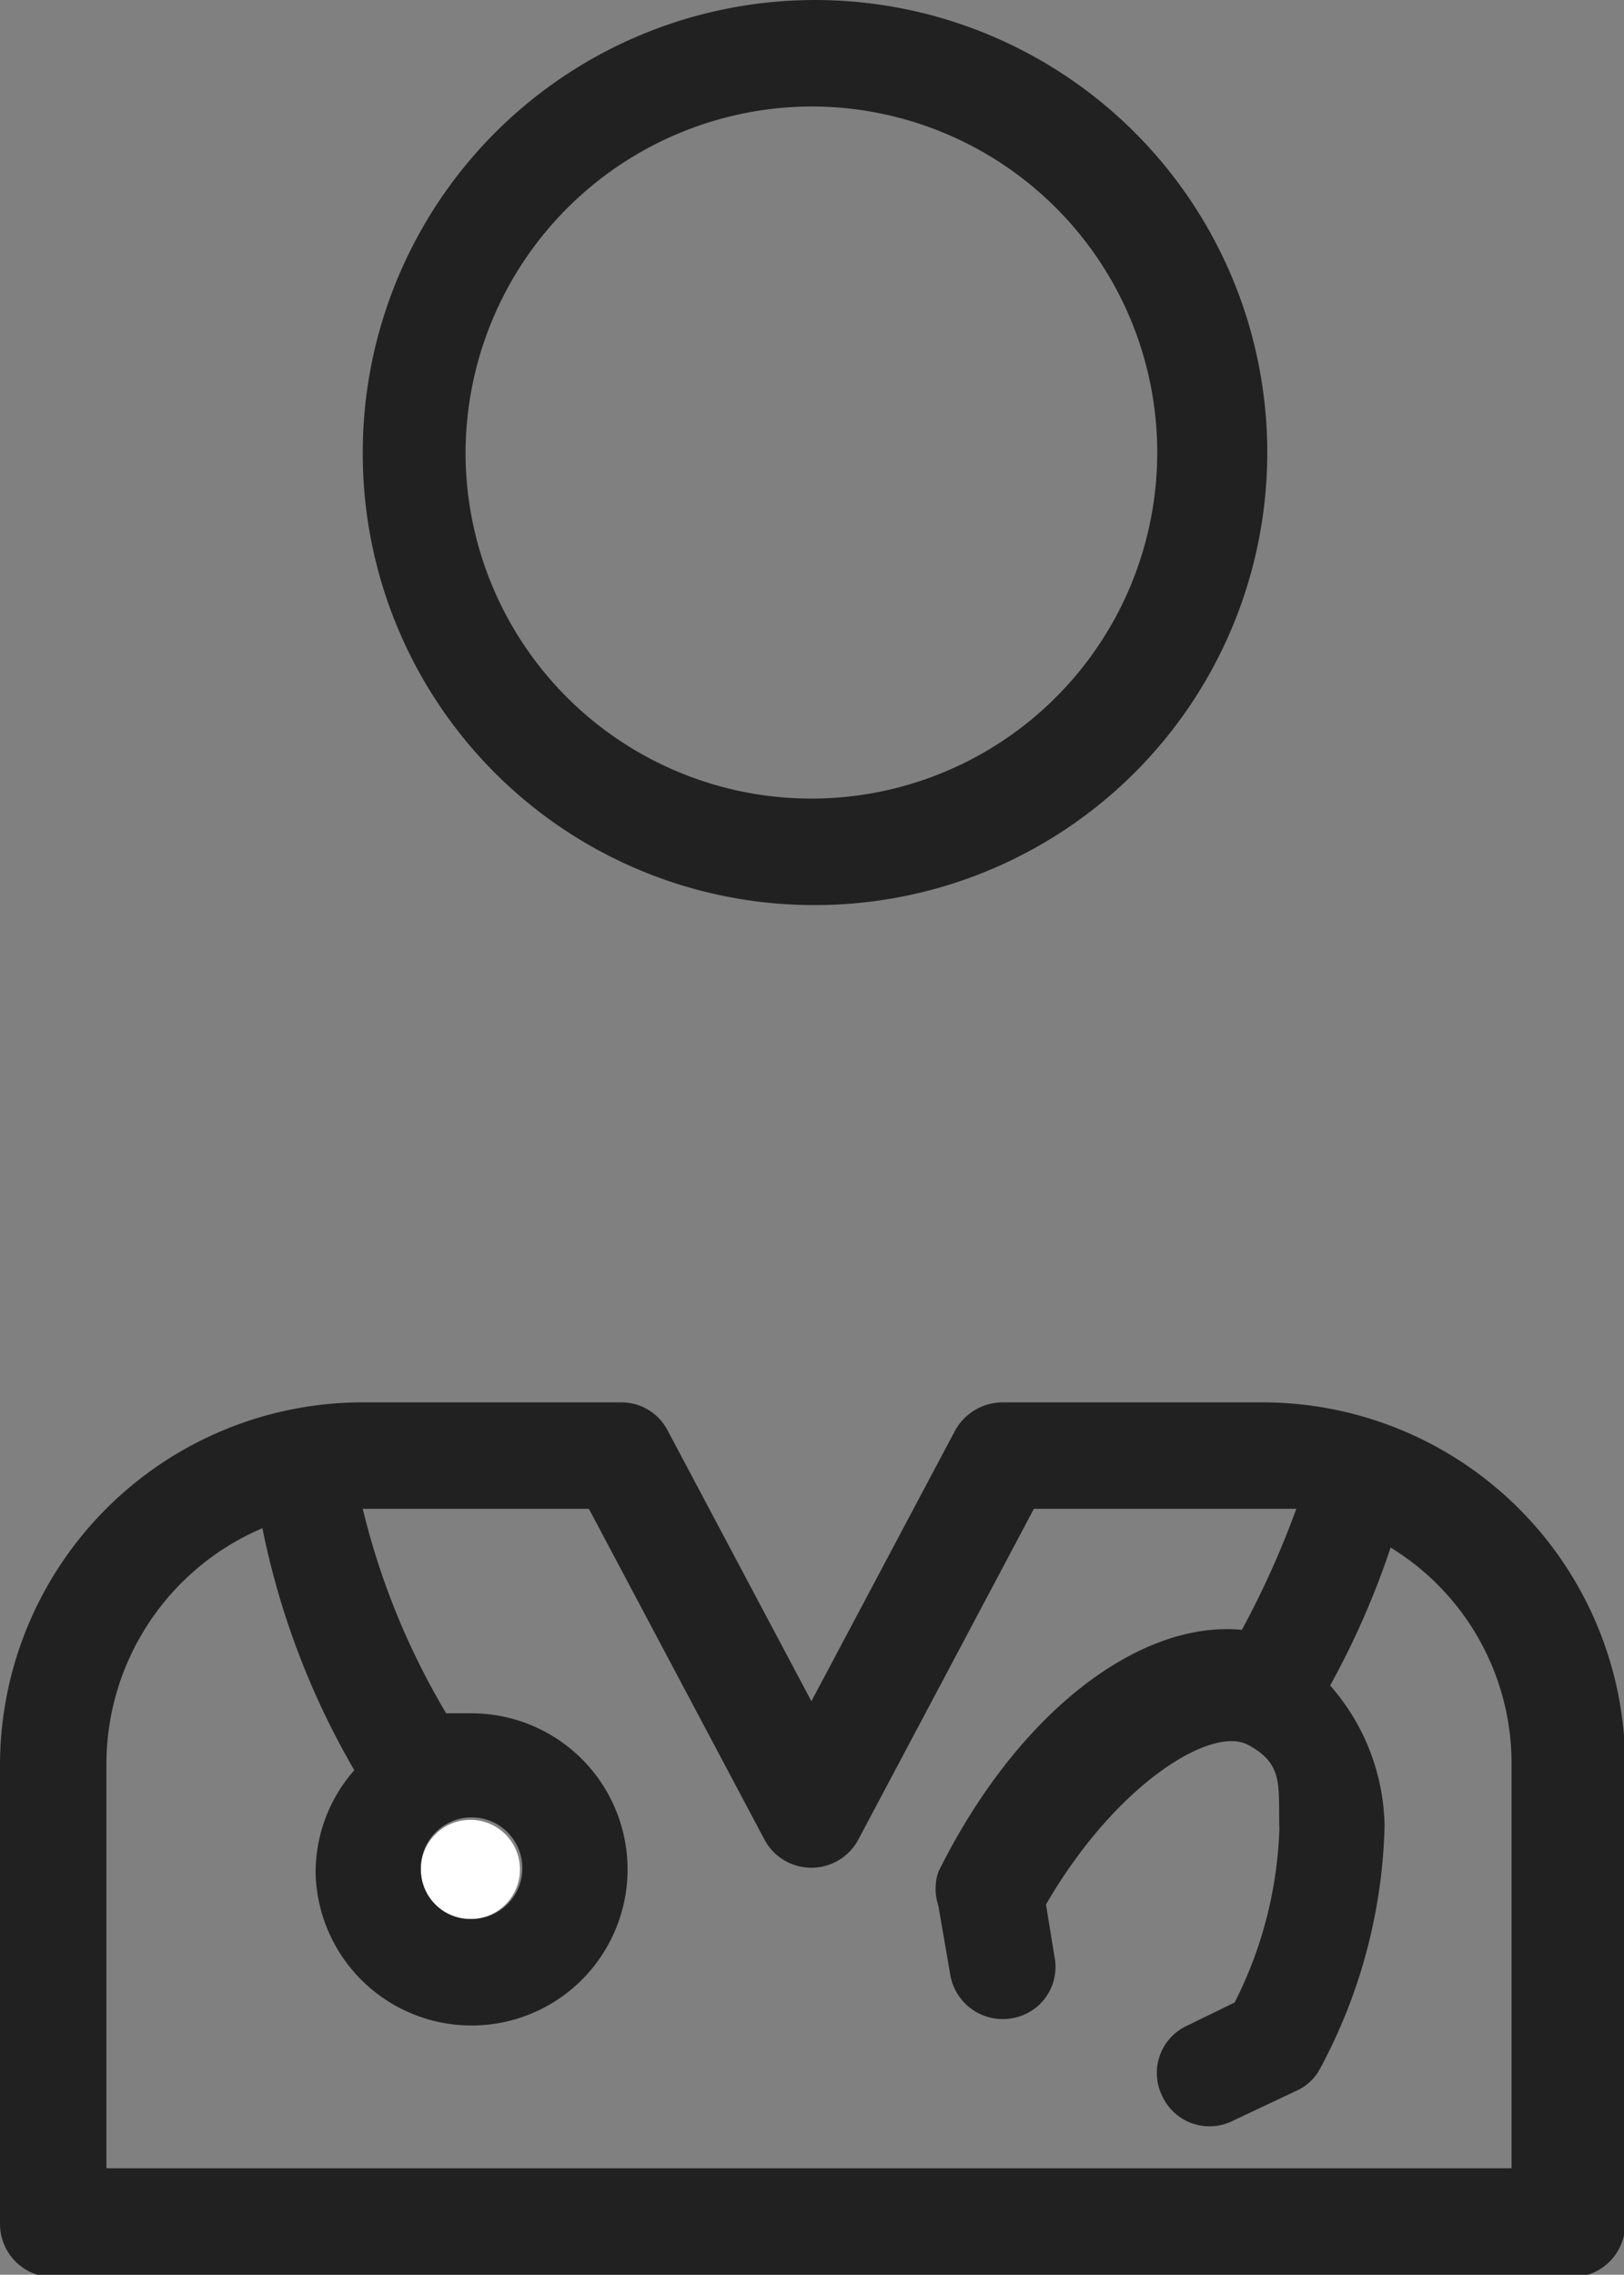 <svg xmlns="http://www.w3.org/2000/svg" viewBox="0 0 13.43 18.8"><rect x="0" y="0" width="13.43" height="18.8" fill="#808080" stroke="none"/><defs><style>.cls-1{fill:none;}.cls-2{fill:#fff;}.cls-3{fill:#212121;}</style></defs><title>experts</title><g id="Layer_2" data-name="Layer 2"><g id="Layer_1-2" data-name="Layer 1"><path class="cls-1" d="M2.17,12.63A2.11,2.11,0,0,0,.88,14.57v3.35H12.55V14.57a2.09,2.09,0,0,0-1-1.78,7.75,7.75,0,0,1-.5,1.14,1.8,1.8,0,0,1,.37,1.19,4.45,4.45,0,0,1-.53,2,.37.37,0,0,1-.2.19l-.53.25a.45.45,0,0,1-.59-.21.44.44,0,0,1,.21-.58l.4-.19a3.39,3.39,0,0,0,.36-1.43c0-.36-.09-.62-.25-.7s-1.09.28-1.67,1.32l.07.43a.43.43,0,0,1-.35.51.44.44,0,0,1-.51-.35l-.1-.58a.39.39,0,0,1,0-.28c.66-1.28,1.67-2,2.51-2a7.44,7.44,0,0,0,.45-1l-.29,0H8.56L7.11,15.2a.44.44,0,0,1-.78,0L4.88,12.47H3a6.08,6.08,0,0,0,.66,1.71l.21,0a1.29,1.29,0,1,1-1,.44A6.36,6.36,0,0,1,2.17,12.63Z"/><path class="cls-2" d="M3.9,15.86a.41.41,0,1,0-.42-.41A.41.41,0,0,0,3.9,15.86Z"/><path class="cls-3" d="M6.71,7.48A3.74,3.74,0,1,0,3,3.74,3.73,3.73,0,0,0,6.71,7.48Zm0-6.6A2.86,2.86,0,1,1,3.85,3.74,2.87,2.87,0,0,1,6.71.88Z"/><path class="cls-3" d="M10.44,11.59H8.29a.45.45,0,0,0-.39.23L6.71,14.06,5.52,11.82a.43.43,0,0,0-.38-.23H3a3,3,0,0,0-3,3v3.79a.44.44,0,0,0,.44.44H13a.44.44,0,0,0,.44-.44V14.57A3,3,0,0,0,10.44,11.59Zm2.1,6.33H.88V14.57a2.12,2.12,0,0,1,1.29-1.94,6.54,6.54,0,0,0,.76,2,1.28,1.28,0,0,0-.32.85A1.29,1.29,0,1,0,3.9,14.16l-.21,0A6.08,6.08,0,0,1,3,12.47H4.87L6.32,15.2a.44.44,0,0,0,.78,0l1.45-2.73h1.88l.29,0a7.44,7.44,0,0,1-.45,1c-.84-.08-1.85.67-2.51,2a.44.44,0,0,0,0,.28l.1.58a.44.44,0,0,0,.51.35.43.43,0,0,0,.35-.51l-.07-.43c.58-1,1.37-1.48,1.67-1.32s.25.34.26.7a3.41,3.41,0,0,1-.37,1.43l-.39.19a.43.43,0,0,0-.21.58.43.43,0,0,0,.58.21l.53-.25a.41.41,0,0,0,.2-.19,4.45,4.45,0,0,0,.53-2A1.8,1.8,0,0,0,11,13.93a6.82,6.82,0,0,0,.5-1.14,2.09,2.09,0,0,1,1,1.78v3.35ZM3.48,15.45a.42.42,0,1,1,.42.41A.41.41,0,0,1,3.48,15.45Z"/></g></g></svg>